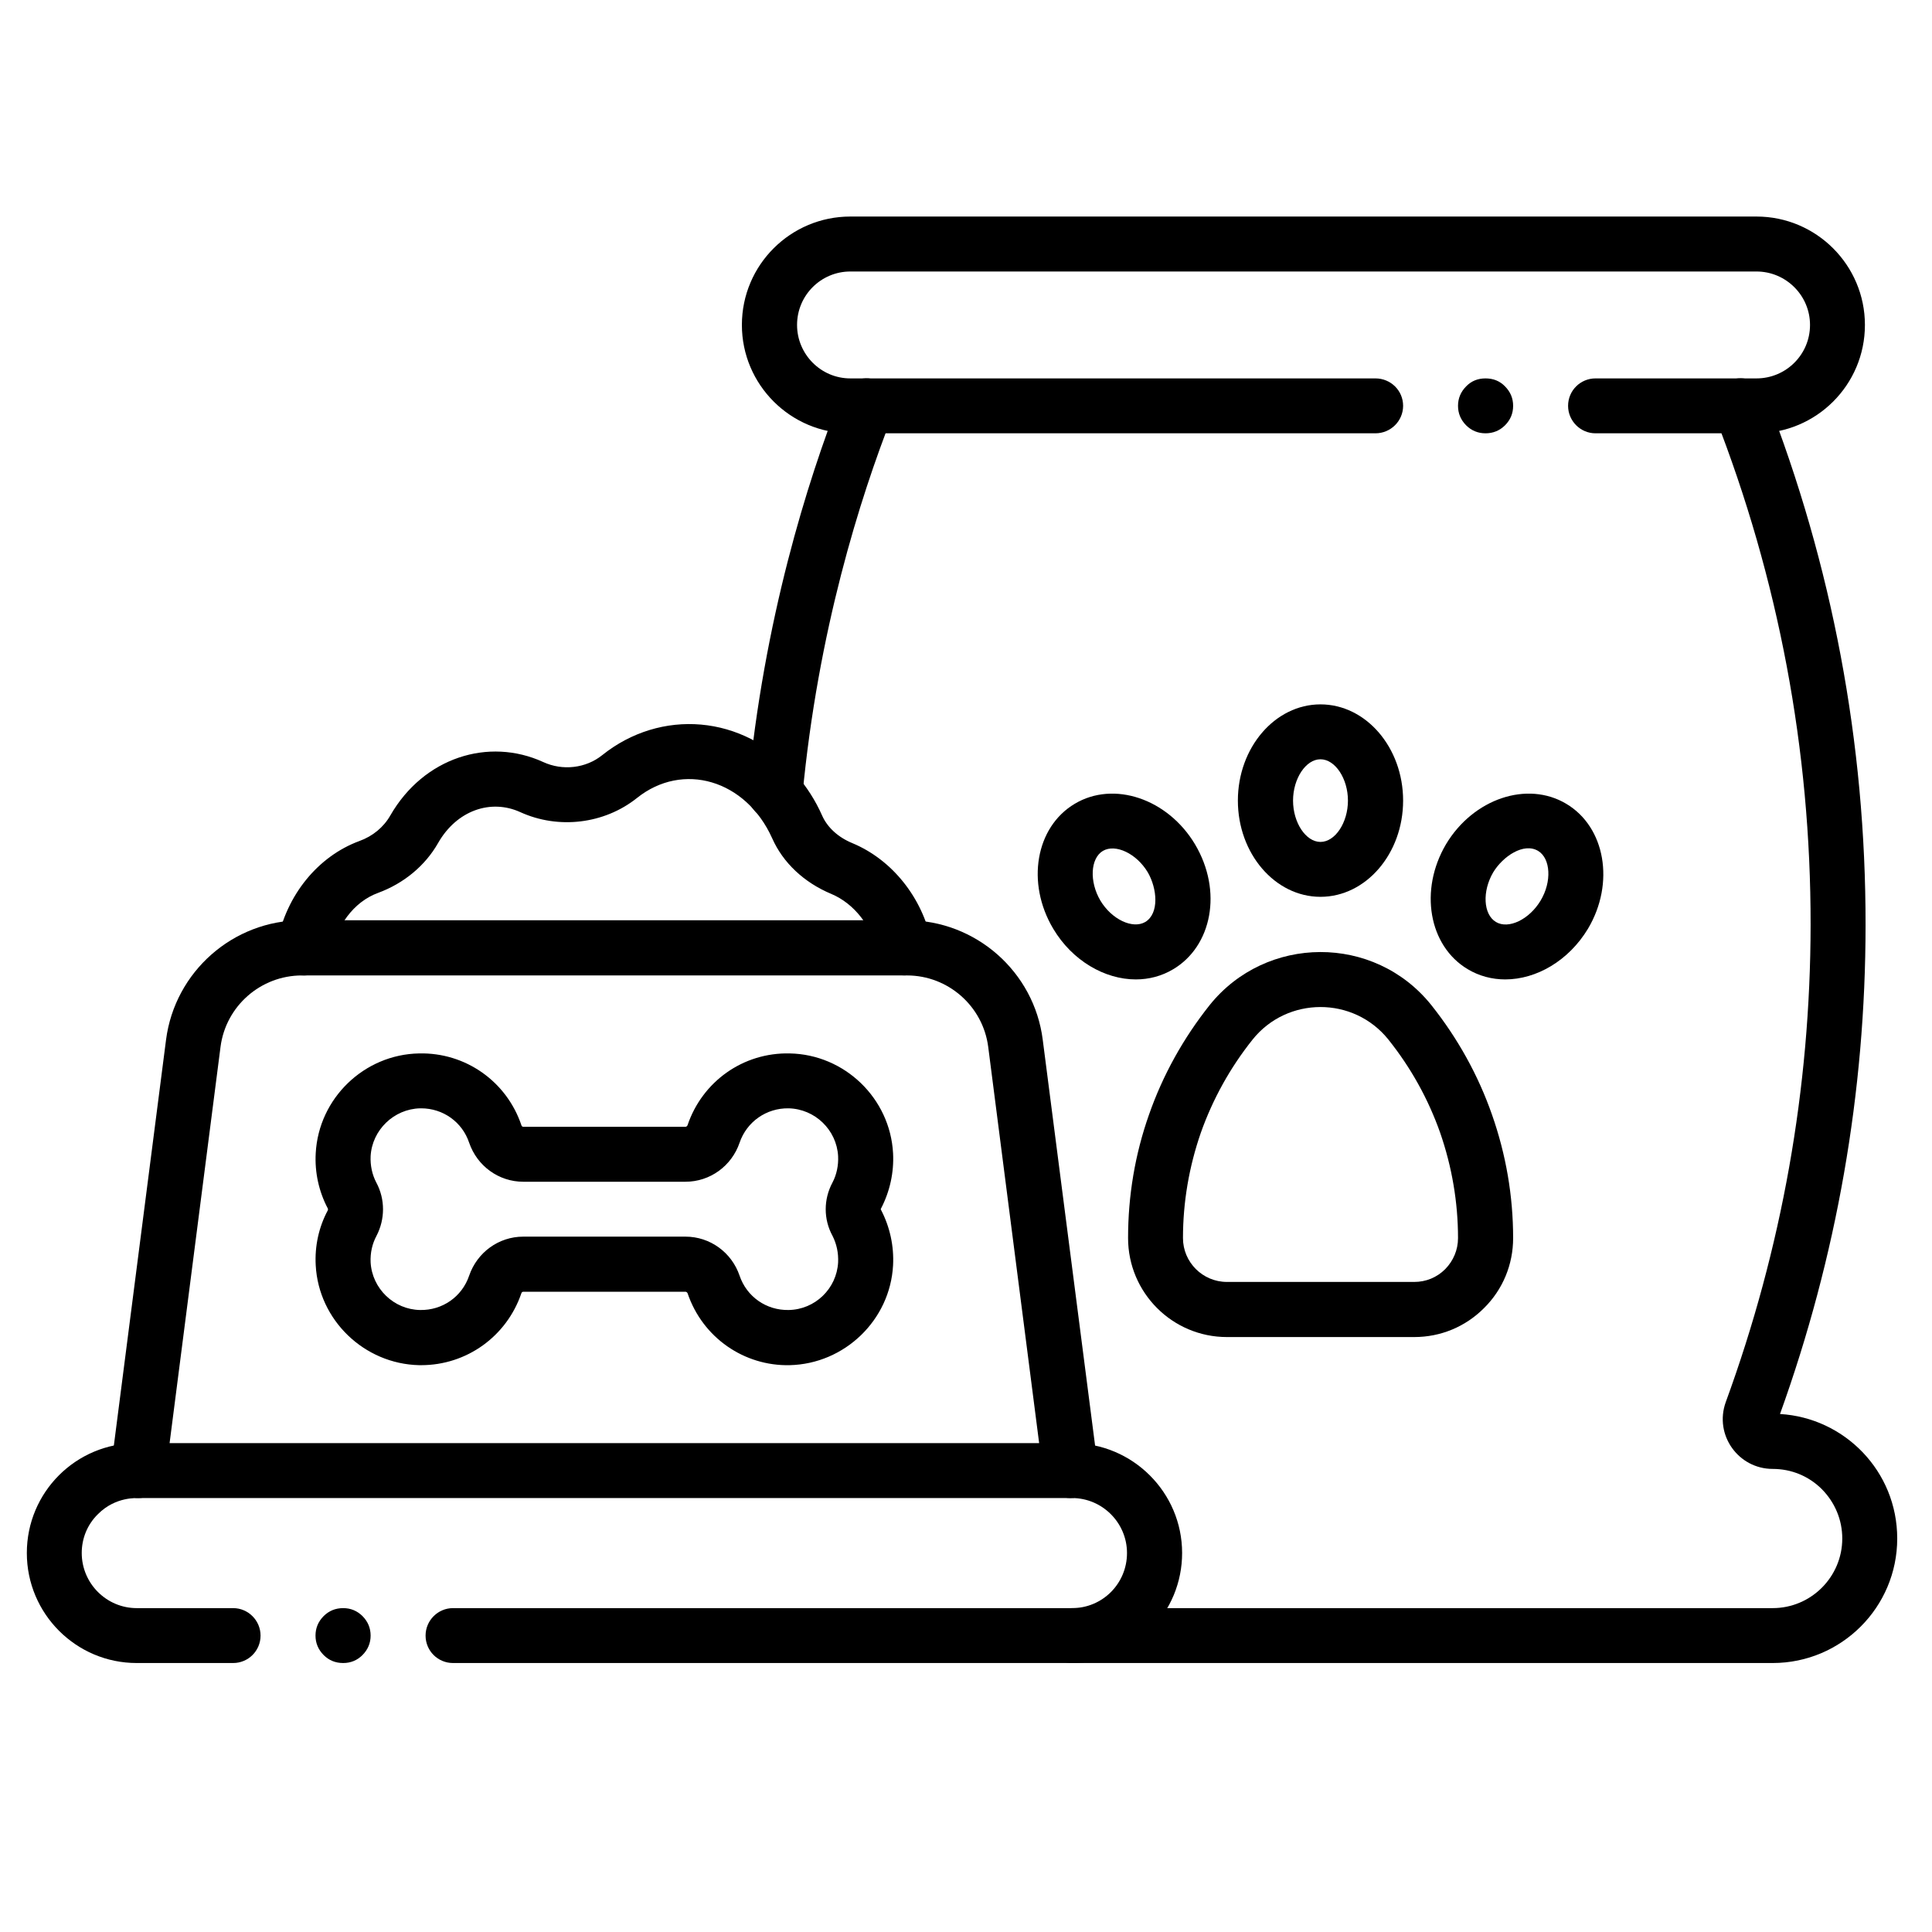 <svg xmlns="http://www.w3.org/2000/svg" xmlns:xlink="http://www.w3.org/1999/xlink" width="48" zoomAndPan="magnify" viewBox="0 0 36 36" height="48" preserveAspectRatio="xMidYMid meet" version="1.0"><defs><clipPath id="1ecbaf39c2"><path d="M 19 7 L 35.512 7 L 35.512 31 L 19 31 Z M 19 7 " clip-rule="nonzero"/></clipPath><clipPath id="04878741f4"><path d="M 13 4.035 L 35 4.035 L 35 9 L 13 9 Z M 13 4.035 " clip-rule="nonzero"/></clipPath><clipPath id="2833064b90"><path d="M 0.488 26 L 5 26 L 5 31 L 0.488 31 Z M 0.488 26 " clip-rule="nonzero"/></clipPath></defs><g clip-path="url(#1ecbaf39c2)"><path fill="#000000" d="M 33.031 30.988 L 19.977 30.988 C 19.691 30.988 19.465 30.762 19.465 30.477 C 19.465 30.195 19.691 29.965 19.977 29.965 L 33.031 29.965 C 33.746 29.965 34.328 29.383 34.328 28.668 C 34.328 28.32 34.191 27.996 33.949 27.75 C 33.703 27.504 33.379 27.371 33.031 27.371 C 32.395 27.371 31.938 26.742 32.156 26.129 C 33.203 23.266 33.734 20.277 33.738 17.238 C 33.742 13.977 33.141 10.785 31.953 7.75 C 31.848 7.484 31.977 7.188 32.242 7.086 C 32.504 6.98 32.805 7.109 32.906 7.375 C 34.141 10.531 34.766 13.848 34.762 17.238 C 34.762 20.352 34.223 23.418 33.168 26.348 C 34.367 26.418 35.352 27.41 35.352 28.668 C 35.352 29.949 34.312 30.988 33.031 30.988 Z M 33.031 30.988 " fill-opacity="1" fill-rule="nonzero"/></g><path fill="#000000" d="M 14.395 15.277 C 14.113 15.25 13.906 15 13.934 14.719 C 14.234 11.543 15.043 8.973 15.668 7.375 C 15.773 7.113 16.07 6.98 16.332 7.086 C 16.598 7.188 16.727 7.484 16.625 7.75 C 16.023 9.285 15.242 11.758 14.953 14.812 C 14.93 15.094 14.68 15.301 14.395 15.277 Z M 14.395 15.277 " fill-opacity="1" fill-rule="nonzero"/><g clip-path="url(#04878741f4)"><path fill="#000000" d="M 32.73 8.074 L 29.73 8.074 C 29.449 8.074 29.219 7.844 29.219 7.562 C 29.219 7.277 29.449 7.051 29.73 7.051 L 32.73 7.051 C 33.277 7.051 33.727 6.609 33.727 6.055 C 33.727 5.504 33.277 5.059 32.73 5.059 L 15.844 5.059 C 15.301 5.059 14.852 5.5 14.852 6.055 C 14.852 6.602 15.297 7.051 15.844 7.051 L 25.629 7.051 C 25.914 7.051 26.145 7.277 26.145 7.562 C 26.145 7.844 25.914 8.074 25.629 8.074 L 15.844 8.074 C 14.73 8.074 13.824 7.168 13.824 6.055 C 13.824 4.934 14.734 4.035 15.844 4.035 L 32.73 4.035 C 33.844 4.035 34.75 4.941 34.75 6.055 C 34.75 7.172 33.844 8.074 32.73 8.074 Z M 32.73 8.074 " fill-opacity="1" fill-rule="nonzero"/></g><g clip-path="url(#2833064b90)"><path fill="#000000" d="M 4.344 30.988 L 2.547 30.988 C 1.418 30.988 0.5 30.07 0.5 28.938 C 0.5 27.805 1.414 26.891 2.547 26.891 L 2.578 26.891 C 2.859 26.891 3.09 27.117 3.09 27.402 C 3.09 27.684 2.859 27.914 2.578 27.914 C 2.562 27.918 2.156 27.879 1.824 28.215 C 1.629 28.406 1.523 28.664 1.523 28.938 C 1.523 29.504 1.984 29.965 2.547 29.965 L 4.344 29.965 C 4.625 29.965 4.855 30.195 4.855 30.477 C 4.855 30.762 4.625 30.988 4.344 30.988 Z M 4.344 30.988 " fill-opacity="1" fill-rule="nonzero"/></g><path fill="#000000" d="M 19.977 30.988 L 8.441 30.988 C 8.16 30.988 7.93 30.762 7.93 30.477 C 7.93 30.195 8.16 29.965 8.441 29.965 L 19.977 29.965 C 20.543 29.965 21 29.508 21 28.938 C 21 28.375 20.539 27.914 19.977 27.914 L 19.945 27.914 C 19.664 27.914 19.434 27.684 19.434 27.402 C 19.434 27.117 19.664 26.891 19.945 26.891 L 19.977 26.891 C 21.105 26.891 22.027 27.809 22.027 28.938 C 22.027 29.484 21.812 30 21.426 30.387 C 21.035 30.777 20.523 30.988 19.977 30.988 Z M 19.977 30.988 " fill-opacity="1" fill-rule="nonzero"/><path fill="#000000" d="M 19.945 27.914 L 2.578 27.914 C 2.27 27.914 2.031 27.645 2.07 27.336 L 3.094 19.375 C 3.258 18.105 4.344 17.148 5.625 17.148 L 16.902 17.148 C 18.18 17.148 19.27 18.105 19.43 19.375 L 20.457 27.336 C 20.496 27.645 20.254 27.914 19.945 27.914 Z M 3.16 26.891 L 19.363 26.891 L 18.414 19.508 C 18.316 18.746 17.664 18.176 16.902 18.176 L 5.625 18.176 C 4.859 18.176 4.207 18.746 4.109 19.508 Z M 3.16 26.891 " fill-opacity="1" fill-rule="nonzero"/><path fill="#000000" d="M 12.812 24.098 C 12.805 24.082 12.789 24.07 12.773 24.07 L 9.75 24.07 C 9.734 24.07 9.719 24.082 9.715 24.098 C 9.441 24.902 8.695 25.438 7.848 25.438 C 7.836 25.438 7.82 25.438 7.809 25.438 C 6.785 25.414 5.938 24.598 5.883 23.578 C 5.863 23.219 5.941 22.863 6.109 22.551 C 6.113 22.539 6.113 22.523 6.105 22.512 C 5.941 22.199 5.863 21.844 5.883 21.488 C 5.938 20.465 6.785 19.648 7.809 19.629 C 8.672 19.609 9.438 20.148 9.715 20.965 C 9.719 20.984 9.734 20.996 9.75 20.996 L 12.773 20.996 C 12.789 20.996 12.805 20.984 12.812 20.965 C 13.086 20.156 13.844 19.609 14.715 19.629 C 15.738 19.648 16.586 20.465 16.641 21.488 C 16.66 21.844 16.582 22.199 16.418 22.516 C 16.41 22.523 16.41 22.539 16.418 22.547 C 16.582 22.863 16.66 23.219 16.641 23.578 C 16.586 24.598 15.738 25.414 14.715 25.438 C 13.871 25.457 13.094 24.93 12.812 24.098 Z M 9.75 23.043 L 12.773 23.043 C 13.23 23.043 13.633 23.336 13.781 23.77 C 13.914 24.164 14.281 24.418 14.695 24.41 C 15.188 24.402 15.59 24.012 15.617 23.523 C 15.625 23.348 15.59 23.18 15.512 23.027 C 15.344 22.719 15.344 22.348 15.512 22.035 C 15.59 21.887 15.625 21.715 15.617 21.543 C 15.59 21.055 15.188 20.664 14.695 20.652 C 14.281 20.645 13.914 20.902 13.781 21.293 C 13.633 21.727 13.23 22.02 12.773 22.02 L 9.75 22.02 C 9.293 22.02 8.891 21.727 8.742 21.293 C 8.613 20.906 8.254 20.652 7.848 20.652 C 7.84 20.652 7.836 20.652 7.828 20.652 C 7.34 20.664 6.934 21.055 6.906 21.543 C 6.898 21.715 6.934 21.887 7.012 22.035 C 7.18 22.348 7.176 22.719 7.016 23.027 C 6.934 23.18 6.898 23.348 6.906 23.523 C 6.934 24.012 7.34 24.402 7.828 24.41 C 8.242 24.418 8.609 24.164 8.742 23.77 C 8.891 23.336 9.293 23.043 9.75 23.043 Z M 9.75 23.043 " fill-opacity="1" fill-rule="nonzero"/><path fill="#000000" d="M 26.352 24.914 L 22.863 24.914 C 21.844 24.914 21.02 24.086 21.02 23.07 C 21.02 22.285 21.148 21.512 21.41 20.77 C 21.668 20.031 22.051 19.344 22.539 18.73 C 23.59 17.418 25.609 17.402 26.672 18.73 C 27.16 19.344 27.543 20.031 27.801 20.77 C 28.062 21.512 28.195 22.285 28.195 23.07 C 28.195 23.562 28.004 24.027 27.652 24.375 C 27.305 24.723 26.844 24.914 26.352 24.914 Z M 23.34 19.371 C 22.922 19.895 22.598 20.48 22.375 21.109 C 22.156 21.742 22.043 22.402 22.043 23.07 C 22.043 23.52 22.41 23.887 22.863 23.887 L 26.352 23.887 C 26.57 23.887 26.773 23.805 26.93 23.648 C 27.082 23.492 27.168 23.289 27.168 23.07 C 27.168 22.402 27.055 21.742 26.836 21.109 C 26.613 20.477 26.289 19.895 25.871 19.371 C 25.219 18.559 23.984 18.566 23.34 19.371 Z M 23.34 19.371 " fill-opacity="1" fill-rule="nonzero"/><path fill="#000000" d="M 24.605 16.711 C 23.758 16.711 23.066 15.906 23.066 14.918 C 23.066 13.93 23.758 13.125 24.605 13.125 C 25.453 13.125 26.145 13.93 26.145 14.918 C 26.145 15.906 25.453 16.711 24.605 16.711 Z M 24.605 14.148 C 24.332 14.148 24.094 14.508 24.094 14.918 C 24.094 15.328 24.332 15.688 24.605 15.688 C 24.879 15.688 25.117 15.328 25.117 14.918 C 25.117 14.508 24.879 14.148 24.605 14.148 Z M 24.605 14.148 " fill-opacity="1" fill-rule="nonzero"/><path fill="#000000" d="M 28.047 18.25 C 27.805 18.25 27.562 18.188 27.348 18.059 C 26.621 17.625 26.441 16.582 26.945 15.73 C 27.453 14.883 28.457 14.543 29.184 14.977 C 29.914 15.41 30.094 16.457 29.59 17.305 C 29.23 17.902 28.629 18.25 28.047 18.25 Z M 27.824 16.254 C 27.617 16.605 27.637 17.039 27.875 17.18 C 28.109 17.32 28.496 17.133 28.707 16.781 C 28.918 16.43 28.895 15.996 28.66 15.855 C 28.391 15.695 28.004 15.957 27.824 16.254 Z M 27.824 16.254 " fill-opacity="1" fill-rule="nonzero"/><path fill="#000000" d="M 21.164 18.25 C 20.586 18.25 19.98 17.902 19.625 17.305 C 19.117 16.453 19.297 15.41 20.027 14.977 C 20.754 14.543 21.758 14.883 22.266 15.73 C 22.789 16.609 22.578 17.633 21.863 18.059 C 21.648 18.188 21.41 18.25 21.164 18.25 Z M 20.504 16.781 C 20.715 17.133 21.105 17.316 21.34 17.18 C 21.605 17.02 21.562 16.555 21.387 16.254 C 21.176 15.902 20.785 15.719 20.551 15.855 C 20.316 15.996 20.297 16.43 20.504 16.781 Z M 20.504 16.781 " fill-opacity="1" fill-rule="nonzero"/><path fill="#000000" d="M 16.352 17.766 C 16.25 17.262 15.918 16.836 15.488 16.656 C 14.984 16.445 14.59 16.078 14.387 15.617 C 13.898 14.531 12.723 14.184 11.867 14.871 C 11.258 15.355 10.406 15.457 9.695 15.133 C 9.148 14.883 8.512 15.098 8.164 15.707 C 7.922 16.133 7.523 16.461 7.047 16.637 C 6.582 16.805 6.266 17.266 6.172 17.758 C 6.117 18.035 5.848 18.219 5.57 18.168 C 5.293 18.113 5.109 17.844 5.164 17.566 C 5.336 16.668 5.934 15.953 6.695 15.672 C 6.945 15.582 7.148 15.414 7.273 15.195 C 7.895 14.113 9.105 13.734 10.121 14.199 C 10.484 14.367 10.918 14.316 11.223 14.07 C 12.301 13.207 13.844 13.297 14.832 14.43 C 15.027 14.656 15.195 14.914 15.32 15.199 C 15.418 15.418 15.617 15.602 15.883 15.711 C 16.625 16.02 17.188 16.727 17.359 17.559 C 17.414 17.84 17.234 18.109 16.957 18.164 C 16.68 18.223 16.41 18.043 16.352 17.766 Z M 16.352 17.766 " fill-opacity="1" fill-rule="nonzero"/><path fill="#000000" d="M 28.195 7.562 C 28.195 7.703 28.145 7.824 28.043 7.926 C 27.945 8.023 27.824 8.074 27.68 8.074 C 27.539 8.074 27.418 8.023 27.32 7.926 C 27.219 7.824 27.168 7.703 27.168 7.562 C 27.168 7.422 27.219 7.301 27.32 7.199 C 27.418 7.098 27.539 7.051 27.68 7.051 C 27.824 7.051 27.945 7.098 28.043 7.199 C 28.145 7.301 28.195 7.422 28.195 7.562 Z M 28.195 7.562 " fill-opacity="1" fill-rule="nonzero"/><path fill="#000000" d="M 6.906 30.477 C 6.906 30.617 6.855 30.738 6.754 30.84 C 6.656 30.938 6.535 30.988 6.395 30.988 C 6.25 30.988 6.129 30.938 6.031 30.84 C 5.93 30.738 5.879 30.617 5.879 30.477 C 5.879 30.336 5.93 30.215 6.031 30.113 C 6.129 30.016 6.25 29.965 6.395 29.965 C 6.535 29.965 6.656 30.016 6.754 30.113 C 6.855 30.215 6.906 30.336 6.906 30.477 Z M 6.906 30.477 " fill-opacity="1" fill-rule="nonzero"/></svg>
